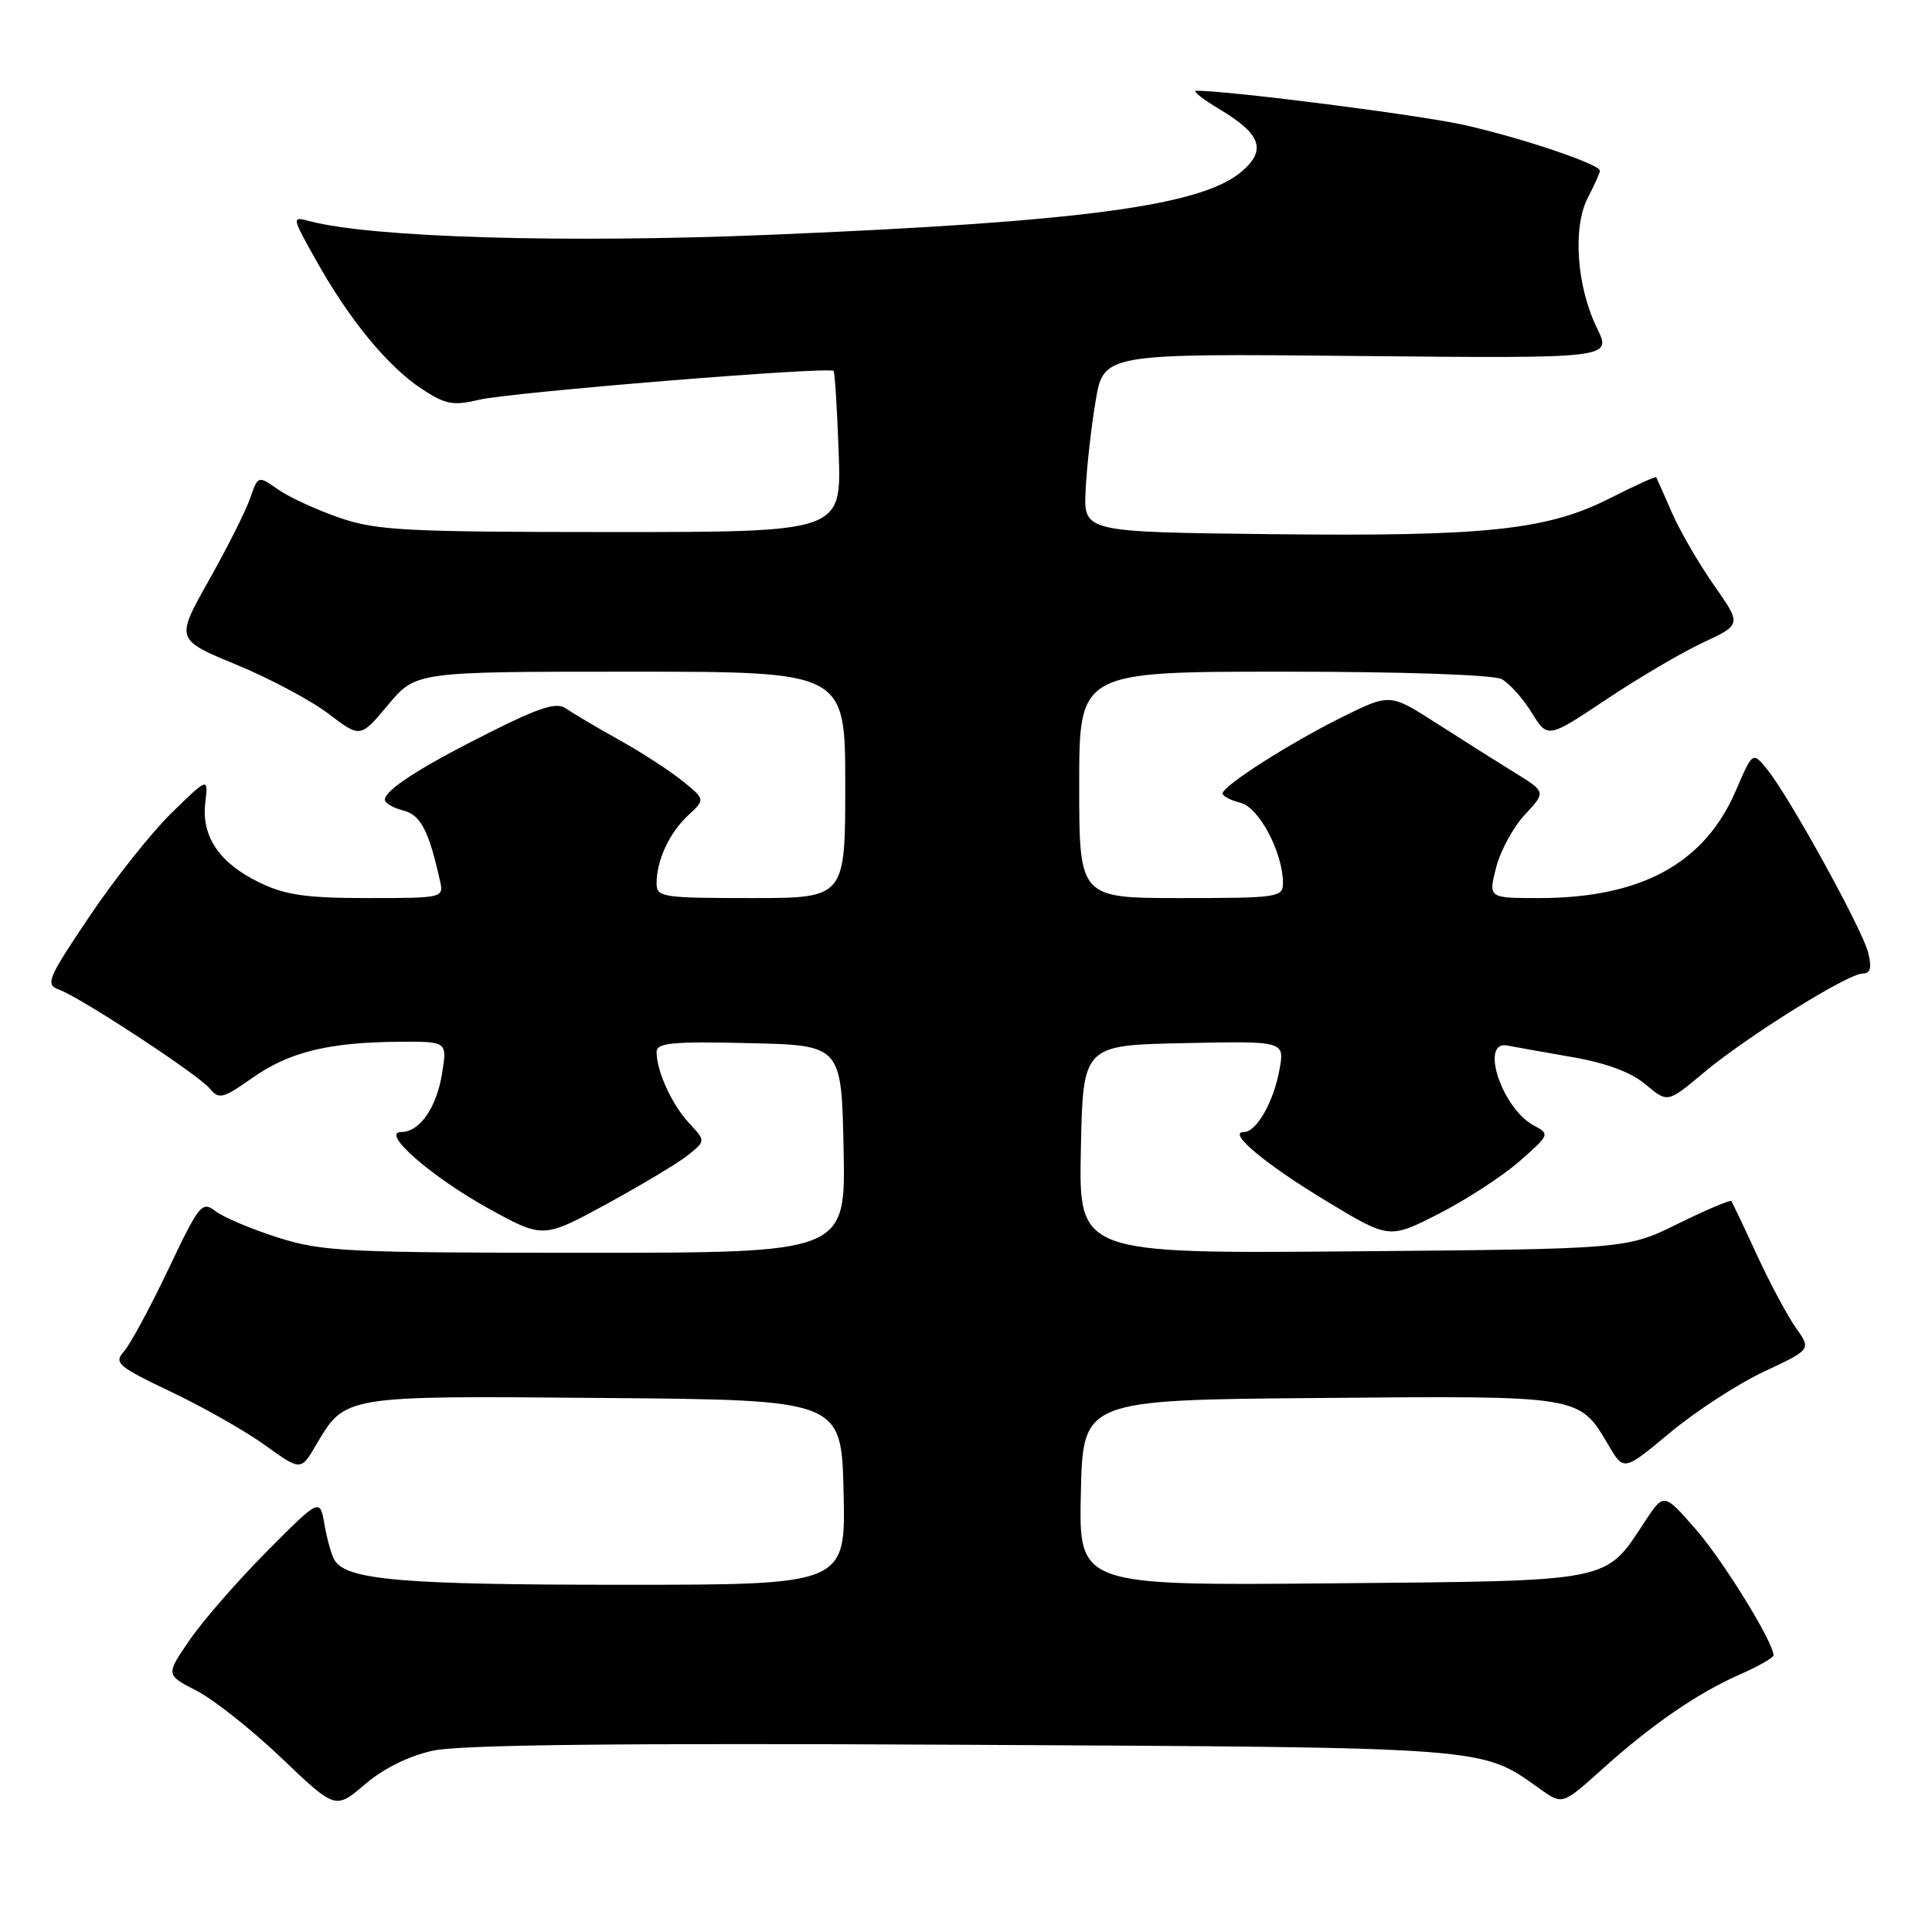 <?xml version="1.0" encoding="UTF-8" standalone="no"?>
<!DOCTYPE svg PUBLIC "-//W3C//DTD SVG 1.1//EN" "http://www.w3.org/Graphics/SVG/1.1/DTD/svg11.dtd" >
<svg xmlns="http://www.w3.org/2000/svg" xmlns:xlink="http://www.w3.org/1999/xlink" version="1.1" viewBox="0 0 256 256">
 <g >
 <path fill="currentColor"
d=" M 57.38 231.97 C 60.95 231.19 82.13 230.95 127.50 231.19 C 197.89 231.56 196.18 231.43 204.08 237.06 C 207.03 239.16 207.03 239.16 212.25 234.47 C 218.87 228.51 224.86 224.39 230.53 221.88 C 232.99 220.80 235.00 219.65 235.00 219.34 C 235.00 217.61 228.34 206.81 224.71 202.65 C 220.47 197.80 220.47 197.80 217.98 201.57 C 212.61 209.74 213.99 209.46 176.40 209.80 C 142.94 210.10 142.94 210.10 143.22 197.80 C 143.50 185.50 143.50 185.50 174.90 185.24 C 209.73 184.94 209.21 184.86 213.16 191.54 C 215.16 194.94 215.16 194.94 221.33 189.80 C 224.72 186.98 230.31 183.35 233.75 181.74 C 240.00 178.81 240.00 178.81 237.98 175.97 C 236.87 174.41 234.54 170.06 232.81 166.31 C 231.09 162.57 229.55 159.34 229.41 159.15 C 229.26 158.96 226.08 160.31 222.34 162.15 C 215.55 165.50 215.55 165.50 179.25 165.81 C 142.94 166.11 142.94 166.11 143.22 152.31 C 143.50 138.50 143.50 138.50 156.87 138.22 C 170.23 137.94 170.23 137.94 169.54 141.72 C 168.76 146.03 166.49 150.00 164.82 150.00 C 162.55 150.00 167.61 154.23 175.75 159.15 C 184.07 164.18 184.07 164.18 190.63 160.84 C 194.24 159.00 199.04 155.88 201.31 153.90 C 205.36 150.35 205.39 150.28 203.22 149.12 C 199.00 146.86 196.02 137.79 199.75 138.54 C 200.71 138.73 204.57 139.42 208.32 140.07 C 212.84 140.85 216.13 142.08 218.06 143.70 C 220.97 146.15 220.97 146.15 225.73 142.15 C 231.45 137.36 244.85 129.00 246.81 129.00 C 247.84 129.00 248.04 128.26 247.55 126.25 C 246.80 123.18 237.10 105.57 234.14 101.92 C 232.24 99.58 232.24 99.58 229.99 104.80 C 225.85 114.42 217.45 119.00 203.92 119.00 C 197.21 119.00 197.21 119.00 198.24 114.97 C 198.80 112.75 200.52 109.58 202.06 107.94 C 204.86 104.94 204.86 104.94 200.68 102.36 C 198.38 100.94 193.73 98.01 190.34 95.83 C 184.18 91.88 184.18 91.88 177.84 95.02 C 170.85 98.49 162.00 104.14 162.00 105.14 C 162.00 105.49 163.07 106.05 164.39 106.38 C 166.84 107.00 170.00 112.99 170.00 117.02 C 170.00 118.90 169.29 119.00 156.50 119.00 C 143.00 119.00 143.00 119.00 143.00 104.00 C 143.00 89.00 143.00 89.00 170.07 89.00 C 185.97 89.00 197.89 89.41 198.98 89.99 C 199.99 90.53 201.78 92.52 202.95 94.42 C 205.08 97.86 205.08 97.86 212.84 92.68 C 217.11 89.83 222.89 86.43 225.68 85.13 C 230.77 82.76 230.77 82.76 227.10 77.53 C 225.08 74.64 222.57 70.31 221.52 67.89 C 220.47 65.48 219.54 63.38 219.46 63.24 C 219.38 63.10 216.66 64.33 213.41 65.98 C 205.02 70.24 197.02 71.10 168.55 70.78 C 143.59 70.50 143.59 70.50 143.85 65.00 C 143.99 61.98 144.58 56.65 145.17 53.17 C 146.23 46.84 146.23 46.84 179.91 47.17 C 213.58 47.50 213.58 47.50 211.62 43.50 C 208.91 37.97 208.36 30.15 210.39 26.21 C 211.28 24.50 212.00 22.88 212.00 22.62 C 212.00 21.77 201.69 18.29 194.10 16.58 C 188.21 15.25 163.03 12.03 158.50 12.02 C 157.95 12.02 159.36 13.14 161.64 14.50 C 167.10 17.77 167.84 19.88 164.55 22.71 C 159.25 27.27 143.43 29.39 102.07 31.11 C 74.90 32.24 49.26 31.48 41.06 29.31 C 38.62 28.67 38.62 28.67 41.93 34.58 C 46.29 42.37 51.39 48.57 55.87 51.52 C 59.02 53.60 60.03 53.79 63.50 52.97 C 67.71 51.97 109.90 48.54 110.45 49.15 C 110.62 49.34 110.93 54.22 111.13 60.00 C 111.50 70.50 111.50 70.50 81.00 70.50 C 53.72 70.49 49.92 70.30 45.00 68.61 C 41.98 67.57 38.31 65.88 36.85 64.86 C 34.19 63.00 34.19 63.00 33.14 66.04 C 32.56 67.71 30.10 72.60 27.67 76.91 C 23.26 84.74 23.26 84.74 31.31 88.07 C 35.74 89.89 41.24 92.83 43.55 94.59 C 47.75 97.79 47.75 97.79 51.42 93.40 C 55.10 89.00 55.10 89.00 83.55 89.00 C 112.00 89.00 112.00 89.00 112.00 104.00 C 112.00 119.00 112.00 119.00 99.50 119.00 C 87.81 119.00 87.00 118.88 87.00 117.07 C 87.00 114.01 88.68 110.38 91.16 108.06 C 93.45 105.93 93.45 105.93 90.47 103.51 C 88.84 102.18 85.03 99.71 82.00 98.02 C 78.97 96.33 75.81 94.45 74.96 93.86 C 73.76 93.01 71.52 93.72 64.96 97.01 C 55.75 101.62 51.00 104.67 51.00 105.96 C 51.00 106.41 52.09 107.06 53.42 107.39 C 55.74 107.97 56.81 110.03 58.31 116.75 C 58.81 118.97 58.67 119.00 48.72 119.00 C 40.59 119.00 37.81 118.60 34.40 116.95 C 29.07 114.37 26.68 110.86 27.20 106.37 C 27.60 102.97 27.60 102.97 22.72 107.73 C 20.04 110.36 15.14 116.53 11.84 121.45 C 6.29 129.70 5.98 130.45 7.82 131.13 C 10.79 132.23 26.30 142.41 27.82 144.26 C 29.00 145.71 29.56 145.57 33.45 142.82 C 38.32 139.39 43.54 138.11 52.88 138.04 C 59.26 138.00 59.26 138.00 58.58 142.22 C 57.85 146.78 55.61 150.00 53.16 150.00 C 50.36 150.00 57.15 155.94 64.73 160.13 C 71.97 164.12 71.97 164.12 80.45 159.50 C 85.12 156.95 89.96 154.04 91.22 153.02 C 93.50 151.17 93.50 151.17 91.32 148.83 C 89.05 146.41 87.00 141.94 87.00 139.40 C 87.00 138.18 89.03 137.98 99.25 138.22 C 111.50 138.50 111.50 138.50 111.78 152.25 C 112.06 166.00 112.06 166.00 77.63 166.00 C 45.91 166.00 42.71 165.84 36.86 163.99 C 33.36 162.88 29.64 161.31 28.58 160.50 C 26.76 159.11 26.42 159.53 22.28 168.24 C 19.87 173.30 17.23 178.19 16.41 179.09 C 15.06 180.59 15.62 181.07 22.64 184.41 C 26.89 186.43 32.50 189.61 35.11 191.49 C 39.86 194.90 39.86 194.90 41.85 191.52 C 45.78 184.86 45.29 184.94 80.10 185.24 C 111.50 185.50 111.50 185.50 111.78 197.75 C 112.06 210.00 112.06 210.00 82.28 209.99 C 53.35 209.99 45.96 209.36 44.34 206.75 C 43.94 206.10 43.34 203.98 43.00 202.03 C 42.39 198.50 42.39 198.50 35.37 205.56 C 31.51 209.45 26.91 214.72 25.15 217.28 C 21.95 221.93 21.95 221.93 26.03 224.02 C 28.28 225.16 33.34 229.18 37.29 232.94 C 44.45 239.77 44.45 239.77 48.36 236.43 C 50.81 234.33 54.16 232.67 57.38 231.97 Z "/>
</g>
</svg>